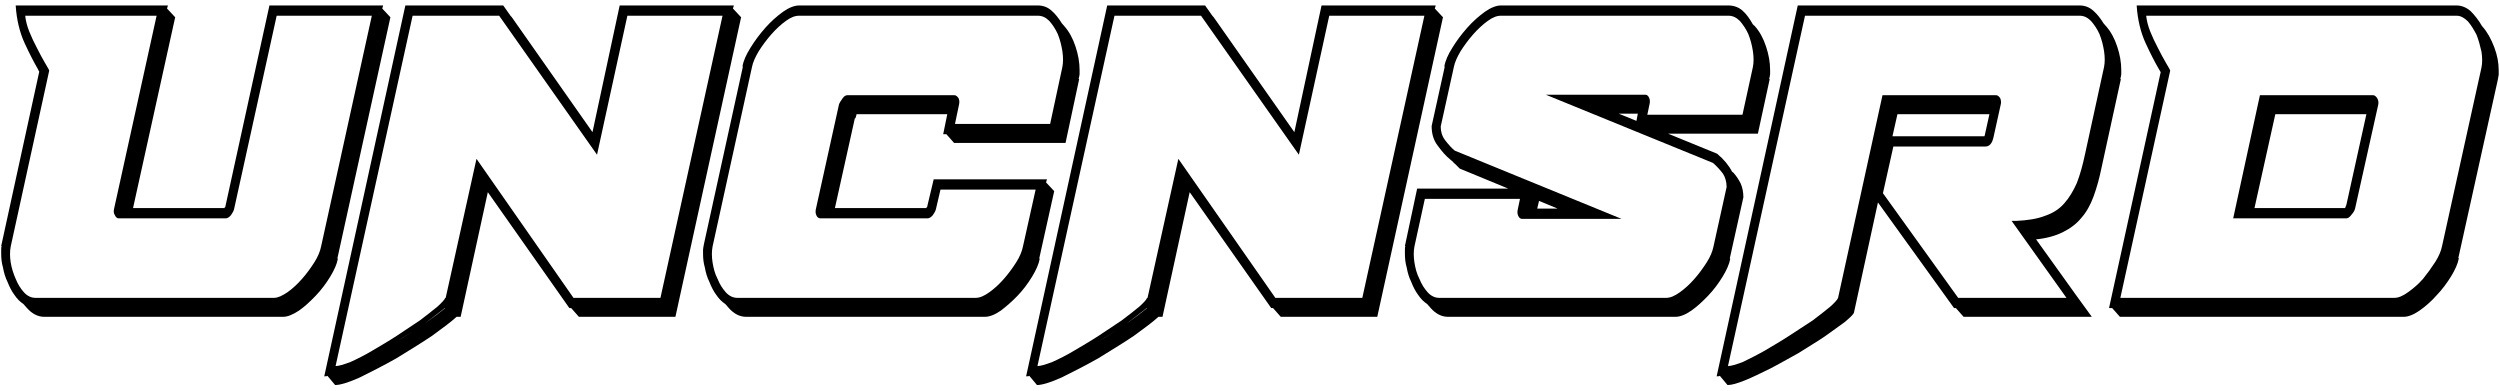 <?xml version="1.0" encoding="UTF-8" standalone="no"?>
<!DOCTYPE svg PUBLIC "-//W3C//DTD SVG 1.1//EN" "http://www.w3.org/Graphics/SVG/1.1/DTD/svg11.dtd">
<svg width="100%" height="100%" viewBox="0 0 1280 200" version="1.1" xmlns="http://www.w3.org/2000/svg" xmlns:xlink="http://www.w3.org/1999/xlink" xml:space="preserve" xmlns:serif="http://www.serif.com/" style="fill-rule:evenodd;clip-rule:evenodd;stroke-linejoin:round;stroke-miterlimit:2;">
    <g className="fill-dark dark:fill-light" transform="matrix(1.045,0,0,1.183,-128.718,-123.655)">
        <g transform="matrix(222,0,0,222,104,233.431)">
            <path d="M0.38,-0.175L0.473,-0.547L0.455,-0.564L0.457,-0.57L0.121,-0.57C0.123,-0.542 0.13,-0.517 0.141,-0.496C0.152,-0.475 0.162,-0.458 0.17,-0.446C0.171,-0.444 0.172,-0.442 0.173,-0.441L0.089,-0.101L0.09,-0.101C0.089,-0.099 0.089,-0.096 0.089,-0.092L0.089,-0.086C0.089,-0.077 0.09,-0.068 0.093,-0.059C0.095,-0.049 0.098,-0.04 0.103,-0.031C0.107,-0.022 0.112,-0.013 0.118,-0.006C0.124,0.002 0.131,0.008 0.138,0.012L0.146,0.02C0.157,0.031 0.17,0.037 0.184,0.037L0.711,0.037C0.721,0.037 0.732,0.033 0.746,0.025C0.759,0.017 0.771,0.007 0.783,-0.004C0.795,-0.015 0.806,-0.028 0.815,-0.041C0.824,-0.054 0.83,-0.066 0.832,-0.076L0.831,-0.077L0.948,-0.547L0.93,-0.564L0.932,-0.57L0.681,-0.57L0.584,-0.179L0.584,-0.178C0.583,-0.177 0.583,-0.177 0.583,-0.176L0.583,-0.177C0.582,-0.176 0.582,-0.176 0.582,-0.175L0.38,-0.175ZM0.691,-0L0.164,-0C0.155,-0 0.146,-0.004 0.139,-0.011C0.132,-0.018 0.126,-0.026 0.121,-0.037C0.116,-0.047 0.112,-0.058 0.11,-0.069C0.108,-0.08 0.108,-0.091 0.11,-0.1L0.195,-0.443C0.194,-0.446 0.19,-0.451 0.185,-0.459C0.18,-0.467 0.174,-0.476 0.168,-0.487C0.162,-0.497 0.156,-0.508 0.151,-0.519C0.146,-0.53 0.143,-0.541 0.142,-0.55L0.432,-0.55L0.338,-0.173C0.337,-0.169 0.337,-0.165 0.34,-0.161C0.342,-0.157 0.345,-0.155 0.348,-0.155L0.585,-0.155C0.588,-0.155 0.592,-0.157 0.596,-0.161C0.599,-0.165 0.602,-0.169 0.603,-0.173L0.697,-0.55L0.907,-0.55L0.795,-0.1C0.793,-0.091 0.788,-0.08 0.78,-0.069C0.772,-0.058 0.763,-0.047 0.753,-0.037C0.742,-0.026 0.732,-0.018 0.721,-0.011C0.709,-0.004 0.7,-0 0.691,-0Z" style="fill-rule:nonzero;"/>
        </g>
        <g transform="matrix(222,0,0,222,288.926,233.431)">
            <path d="M0.127,0.086C0.148,0.075 0.169,0.063 0.188,0.052C0.206,0.04 0.222,0.029 0.235,0.02L0.236,0.02C0.225,0.028 0.21,0.038 0.191,0.05C0.171,0.062 0.15,0.074 0.127,0.086ZM0.38,-0.55L0.364,-0.57L0.148,-0.57L-0.031,0.153C-0.028,0.153 -0.025,0.153 -0.024,0.152L-0.007,0.17C0.004,0.17 0.023,0.165 0.048,0.155C0.073,0.144 0.1,0.132 0.128,0.118C0.155,0.103 0.182,0.089 0.207,0.074C0.232,0.058 0.25,0.046 0.261,0.037L0.27,0.037L0.33,-0.206L0.51,0.02L0.514,0.02L0.531,0.037L0.744,0.037L0.889,-0.547L0.871,-0.564L0.873,-0.57L0.621,-0.57L0.561,-0.323L0.383,-0.547L0.38,-0.55ZM0.355,-0.55L0.571,-0.279L0.638,-0.55L0.848,-0.55L0.711,-0L0.519,-0L0.305,-0.271L0.237,-0L0.236,-0C0.235,0.003 0.229,0.009 0.219,0.017C0.208,0.025 0.195,0.034 0.18,0.044C0.165,0.053 0.148,0.063 0.129,0.074C0.11,0.085 0.092,0.094 0.075,0.103C0.058,0.112 0.042,0.119 0.027,0.125C0.012,0.13 0.001,0.133 -0.006,0.133L0.164,-0.55L0.355,-0.55Z" style="fill-rule:nonzero;"/>
        </g>
        <g transform="matrix(222,0,0,222,460.754,233.431)">
            <path d="M0.106,-0L0.633,-0C0.642,-0 0.652,-0.004 0.663,-0.011C0.674,-0.018 0.684,-0.026 0.695,-0.037C0.705,-0.047 0.714,-0.058 0.722,-0.069C0.73,-0.08 0.735,-0.091 0.737,-0.1L0.765,-0.211L0.555,-0.211L0.545,-0.173C0.544,-0.169 0.541,-0.165 0.538,-0.161C0.534,-0.157 0.53,-0.155 0.527,-0.155L0.29,-0.155C0.286,-0.155 0.283,-0.157 0.281,-0.161C0.279,-0.165 0.279,-0.169 0.28,-0.173L0.331,-0.377C0.332,-0.38 0.335,-0.384 0.339,-0.389C0.342,-0.393 0.346,-0.395 0.349,-0.395L0.586,-0.395C0.589,-0.395 0.592,-0.393 0.595,-0.389C0.597,-0.385 0.597,-0.381 0.596,-0.377L0.587,-0.339L0.797,-0.339L0.824,-0.45C0.826,-0.459 0.826,-0.469 0.824,-0.481C0.822,-0.492 0.819,-0.503 0.814,-0.514C0.809,-0.524 0.802,-0.533 0.795,-0.54C0.787,-0.547 0.779,-0.55 0.77,-0.55L0.243,-0.55C0.234,-0.55 0.225,-0.547 0.214,-0.54C0.203,-0.533 0.192,-0.524 0.182,-0.514C0.171,-0.503 0.162,-0.492 0.154,-0.481C0.146,-0.469 0.141,-0.459 0.139,-0.45L0.052,-0.1C0.05,-0.091 0.05,-0.08 0.052,-0.069C0.054,-0.058 0.057,-0.047 0.063,-0.037C0.068,-0.026 0.074,-0.018 0.081,-0.011C0.088,-0.004 0.097,-0 0.106,-0ZM0.366,-0.35L0.322,-0.175L0.524,-0.175C0.524,-0.176 0.524,-0.176 0.525,-0.177L0.525,-0.176C0.525,-0.177 0.525,-0.177 0.526,-0.178L0.526,-0.179L0.54,-0.231L0.79,-0.231L0.788,-0.225L0.806,-0.208L0.773,-0.077L0.774,-0.076C0.772,-0.066 0.766,-0.054 0.757,-0.041C0.748,-0.028 0.737,-0.015 0.725,-0.004C0.713,0.007 0.7,0.017 0.688,0.025C0.675,0.033 0.663,0.037 0.653,0.037L0.126,0.037C0.112,0.037 0.099,0.031 0.088,0.02L0.08,0.012C0.073,0.008 0.066,0.002 0.06,-0.006C0.054,-0.013 0.049,-0.022 0.045,-0.031C0.04,-0.04 0.037,-0.049 0.035,-0.059C0.032,-0.068 0.031,-0.077 0.031,-0.086L0.031,-0.094C0.031,-0.096 0.032,-0.1 0.033,-0.105L0.119,-0.451L0.118,-0.451C0.12,-0.462 0.126,-0.474 0.136,-0.488C0.145,-0.501 0.156,-0.514 0.169,-0.527C0.181,-0.539 0.194,-0.549 0.208,-0.558C0.221,-0.566 0.233,-0.57 0.243,-0.57L0.77,-0.57C0.781,-0.57 0.791,-0.567 0.8,-0.56C0.809,-0.553 0.816,-0.545 0.823,-0.535L0.828,-0.53C0.839,-0.519 0.847,-0.506 0.853,-0.49C0.859,-0.474 0.862,-0.459 0.862,-0.444L0.862,-0.436C0.862,-0.434 0.861,-0.431 0.86,-0.427L0.861,-0.426L0.831,-0.302L0.585,-0.302L0.568,-0.319L0.561,-0.319L0.57,-0.358L0.369,-0.358C0.37,-0.358 0.37,-0.357 0.369,-0.355C0.368,-0.353 0.368,-0.351 0.367,-0.35L0.366,-0.35Z" style="fill-rule:nonzero;"/>
        </g>
        <g transform="matrix(222,0,0,222,632.804,233.431)">
            <path d="M0.127,0.086C0.148,0.075 0.169,0.063 0.188,0.052C0.206,0.04 0.222,0.029 0.235,0.02L0.236,0.02C0.225,0.028 0.21,0.038 0.191,0.05C0.171,0.062 0.15,0.074 0.127,0.086ZM0.38,-0.55L0.364,-0.57L0.148,-0.57L-0.031,0.153C-0.028,0.153 -0.025,0.153 -0.024,0.152L-0.007,0.17C0.004,0.17 0.023,0.165 0.048,0.155C0.073,0.144 0.1,0.132 0.128,0.118C0.155,0.103 0.182,0.089 0.207,0.074C0.232,0.058 0.25,0.046 0.261,0.037L0.27,0.037L0.33,-0.206L0.51,0.02L0.514,0.02L0.531,0.037L0.744,0.037L0.889,-0.547L0.871,-0.564L0.873,-0.57L0.621,-0.57L0.561,-0.323L0.383,-0.547L0.38,-0.55ZM0.355,-0.55L0.571,-0.279L0.638,-0.55L0.848,-0.55L0.711,-0L0.519,-0L0.305,-0.271L0.237,-0L0.236,-0C0.235,0.003 0.229,0.009 0.219,0.017C0.208,0.025 0.195,0.034 0.18,0.044C0.165,0.053 0.148,0.063 0.129,0.074C0.11,0.085 0.092,0.094 0.075,0.103C0.058,0.112 0.042,0.119 0.027,0.125C0.012,0.13 0.001,0.133 -0.006,0.133L0.164,-0.55L0.355,-0.55Z" style="fill-rule:nonzero;"/>
        </g>
        <g transform="matrix(222,0,0,222,804.632,233.431)">
            <path d="M0.799,-0.533L0.8,-0.532C0.8,-0.533 0.8,-0.533 0.799,-0.533ZM0.542,-0.345L0.503,-0.359L0.545,-0.359L0.542,-0.345ZM0.323,-0.174L0.327,-0.189L0.368,-0.174L0.323,-0.174ZM0.612,-0.32L0.81,-0.32L0.836,-0.426L0.835,-0.427C0.836,-0.431 0.837,-0.434 0.837,-0.436L0.837,-0.444C0.837,-0.459 0.834,-0.474 0.828,-0.49C0.822,-0.506 0.814,-0.519 0.803,-0.53L0.8,-0.532L0.799,-0.533C0.792,-0.544 0.785,-0.553 0.776,-0.56C0.767,-0.567 0.756,-0.57 0.745,-0.57L0.243,-0.57C0.233,-0.57 0.221,-0.566 0.208,-0.558C0.194,-0.549 0.181,-0.539 0.169,-0.527C0.156,-0.514 0.145,-0.501 0.136,-0.488C0.126,-0.474 0.12,-0.462 0.118,-0.451L0.119,-0.451L0.09,-0.335C0.09,-0.32 0.094,-0.307 0.104,-0.296C0.113,-0.285 0.122,-0.276 0.132,-0.269L0.133,-0.268L0.135,-0.267C0.138,-0.264 0.14,-0.262 0.143,-0.26C0.146,-0.257 0.149,-0.255 0.152,-0.252L0.259,-0.213L0.058,-0.213L0.031,-0.101L0.032,-0.101C0.031,-0.099 0.031,-0.096 0.031,-0.092L0.031,-0.086C0.031,-0.077 0.032,-0.068 0.035,-0.059C0.037,-0.049 0.04,-0.04 0.045,-0.031C0.049,-0.022 0.054,-0.013 0.06,-0.006C0.066,0.002 0.073,0.008 0.08,0.012L0.088,0.02C0.099,0.031 0.112,0.037 0.126,0.037L0.628,0.037C0.638,0.037 0.65,0.033 0.663,0.025C0.676,0.017 0.688,0.007 0.7,-0.004C0.712,-0.015 0.723,-0.028 0.732,-0.041C0.741,-0.054 0.747,-0.066 0.749,-0.076L0.748,-0.077L0.778,-0.196C0.778,-0.206 0.776,-0.215 0.772,-0.223C0.768,-0.23 0.763,-0.237 0.756,-0.244L0.753,-0.246C0.746,-0.258 0.735,-0.27 0.72,-0.281L0.612,-0.32ZM0.608,-0L0.106,-0C0.097,-0 0.088,-0.004 0.081,-0.011C0.074,-0.018 0.068,-0.026 0.063,-0.037C0.057,-0.047 0.054,-0.058 0.052,-0.069C0.05,-0.08 0.05,-0.091 0.052,-0.1L0.075,-0.193L0.285,-0.193L0.28,-0.172C0.279,-0.168 0.279,-0.164 0.281,-0.16C0.283,-0.156 0.286,-0.154 0.289,-0.154L0.509,-0.154L0.141,-0.287C0.134,-0.292 0.127,-0.299 0.12,-0.307C0.113,-0.315 0.11,-0.324 0.11,-0.334L0.139,-0.45C0.141,-0.459 0.146,-0.469 0.154,-0.481C0.162,-0.492 0.171,-0.503 0.182,-0.514C0.192,-0.524 0.203,-0.533 0.214,-0.54C0.225,-0.547 0.234,-0.55 0.243,-0.55L0.745,-0.55C0.754,-0.55 0.762,-0.547 0.77,-0.54C0.777,-0.533 0.784,-0.524 0.789,-0.514C0.794,-0.503 0.797,-0.492 0.799,-0.481C0.801,-0.469 0.801,-0.459 0.799,-0.45L0.776,-0.357L0.566,-0.357L0.571,-0.378C0.572,-0.382 0.572,-0.386 0.57,-0.39C0.568,-0.394 0.565,-0.396 0.562,-0.396L0.342,-0.396L0.711,-0.263C0.72,-0.256 0.727,-0.249 0.733,-0.242C0.738,-0.235 0.741,-0.226 0.741,-0.216L0.712,-0.1C0.71,-0.091 0.705,-0.08 0.697,-0.069C0.689,-0.058 0.68,-0.047 0.67,-0.037C0.659,-0.026 0.649,-0.018 0.638,-0.011C0.627,-0.004 0.617,-0 0.608,-0Z" style="fill-rule:nonzero;"/>
        </g>
        <g transform="matrix(222,0,0,222,971.132,233.431)">
            <path d="M0.357,-0.315L0.368,-0.358L0.571,-0.358L0.561,-0.318L0.561,-0.317C0.56,-0.316 0.56,-0.316 0.56,-0.315L0.357,-0.315ZM-0.024,0.152L-0.007,0.17C0.002,0.17 0.014,0.167 0.031,0.161C0.048,0.155 0.066,0.147 0.087,0.138C0.107,0.129 0.128,0.118 0.149,0.108C0.17,0.096 0.19,0.086 0.208,0.075C0.225,0.064 0.24,0.055 0.252,0.047C0.264,0.038 0.271,0.032 0.272,0.029L0.325,-0.186L0.493,0.02L0.497,0.02L0.514,0.037L0.797,0.037L0.76,-0.008L0.674,-0.114C0.697,-0.116 0.717,-0.121 0.733,-0.128C0.749,-0.135 0.763,-0.144 0.774,-0.156C0.785,-0.167 0.794,-0.181 0.801,-0.198C0.808,-0.215 0.814,-0.234 0.819,-0.256L0.861,-0.426L0.86,-0.427C0.861,-0.431 0.862,-0.434 0.862,-0.436L0.862,-0.444C0.862,-0.459 0.859,-0.474 0.853,-0.49C0.847,-0.506 0.839,-0.519 0.828,-0.53L0.823,-0.535C0.816,-0.545 0.809,-0.553 0.8,-0.56C0.791,-0.567 0.781,-0.57 0.77,-0.57L0.148,-0.57L-0.031,0.153C-0.028,0.153 -0.025,0.153 -0.024,0.152ZM0.824,-0.45L0.782,-0.28C0.777,-0.259 0.771,-0.24 0.764,-0.224C0.756,-0.208 0.747,-0.195 0.736,-0.184C0.725,-0.173 0.711,-0.165 0.694,-0.16C0.677,-0.154 0.655,-0.151 0.63,-0.15L0.62,-0.15L0.741,-0L0.502,-0L0.336,-0.204L0.359,-0.295L0.562,-0.295C0.571,-0.295 0.577,-0.301 0.58,-0.313L0.596,-0.377C0.597,-0.38 0.597,-0.384 0.595,-0.389C0.592,-0.393 0.589,-0.395 0.586,-0.395L0.335,-0.395L0.237,-0C0.236,0.003 0.23,0.009 0.22,0.017C0.209,0.025 0.196,0.034 0.181,0.044C0.165,0.053 0.148,0.063 0.129,0.074C0.11,0.085 0.092,0.094 0.075,0.103C0.057,0.112 0.041,0.119 0.027,0.125C0.012,0.13 0.001,0.133 -0.006,0.133L0.164,-0.55L0.77,-0.55C0.779,-0.55 0.787,-0.547 0.795,-0.54C0.802,-0.533 0.809,-0.524 0.814,-0.514C0.819,-0.503 0.822,-0.492 0.824,-0.481C0.826,-0.469 0.826,-0.459 0.824,-0.45Z" style="fill-rule:nonzero;"/>
        </g>
        <g transform="matrix(222,0,0,222,1143.18,233.431)">
            <path d="M0.581,-0.175L0.381,-0.175L0.427,-0.358L0.628,-0.358L0.584,-0.182L0.581,-0.175ZM0.067,0.02L0.084,0.037L0.71,0.037C0.72,0.037 0.732,0.033 0.745,0.025C0.758,0.017 0.771,0.007 0.783,-0.005C0.795,-0.016 0.806,-0.029 0.815,-0.042C0.824,-0.055 0.83,-0.067 0.832,-0.077L0.831,-0.078L0.918,-0.425C0.919,-0.43 0.92,-0.434 0.92,-0.435L0.92,-0.443C0.92,-0.458 0.917,-0.473 0.91,-0.489C0.903,-0.505 0.895,-0.518 0.884,-0.529L0.883,-0.53C0.876,-0.541 0.867,-0.551 0.858,-0.559C0.849,-0.566 0.838,-0.57 0.827,-0.57L0.121,-0.57C0.123,-0.542 0.13,-0.517 0.141,-0.496C0.152,-0.475 0.162,-0.458 0.17,-0.446C0.171,-0.445 0.171,-0.444 0.172,-0.443C0.173,-0.442 0.173,-0.441 0.174,-0.44L0.06,0.02L0.067,0.02ZM0.603,-0.174L0.654,-0.376C0.655,-0.38 0.655,-0.384 0.652,-0.389C0.649,-0.393 0.646,-0.395 0.643,-0.395L0.393,-0.395L0.334,-0.155L0.584,-0.155C0.587,-0.155 0.591,-0.157 0.595,-0.162C0.599,-0.166 0.602,-0.17 0.603,-0.174ZM0.69,-0L0.085,-0L0.195,-0.443C0.194,-0.446 0.19,-0.451 0.185,-0.459C0.18,-0.467 0.174,-0.476 0.168,-0.487C0.162,-0.497 0.156,-0.508 0.151,-0.519C0.146,-0.53 0.143,-0.541 0.142,-0.55L0.827,-0.55C0.836,-0.55 0.844,-0.546 0.852,-0.539C0.859,-0.532 0.865,-0.523 0.871,-0.513C0.876,-0.502 0.879,-0.491 0.882,-0.48C0.884,-0.468 0.884,-0.458 0.882,-0.449L0.795,-0.101C0.793,-0.092 0.788,-0.081 0.78,-0.07C0.772,-0.059 0.763,-0.048 0.753,-0.037C0.742,-0.026 0.731,-0.018 0.72,-0.011C0.709,-0.004 0.699,-0 0.69,-0Z" style="fill-rule:nonzero;"/>
        </g>
    </g>
</svg>
